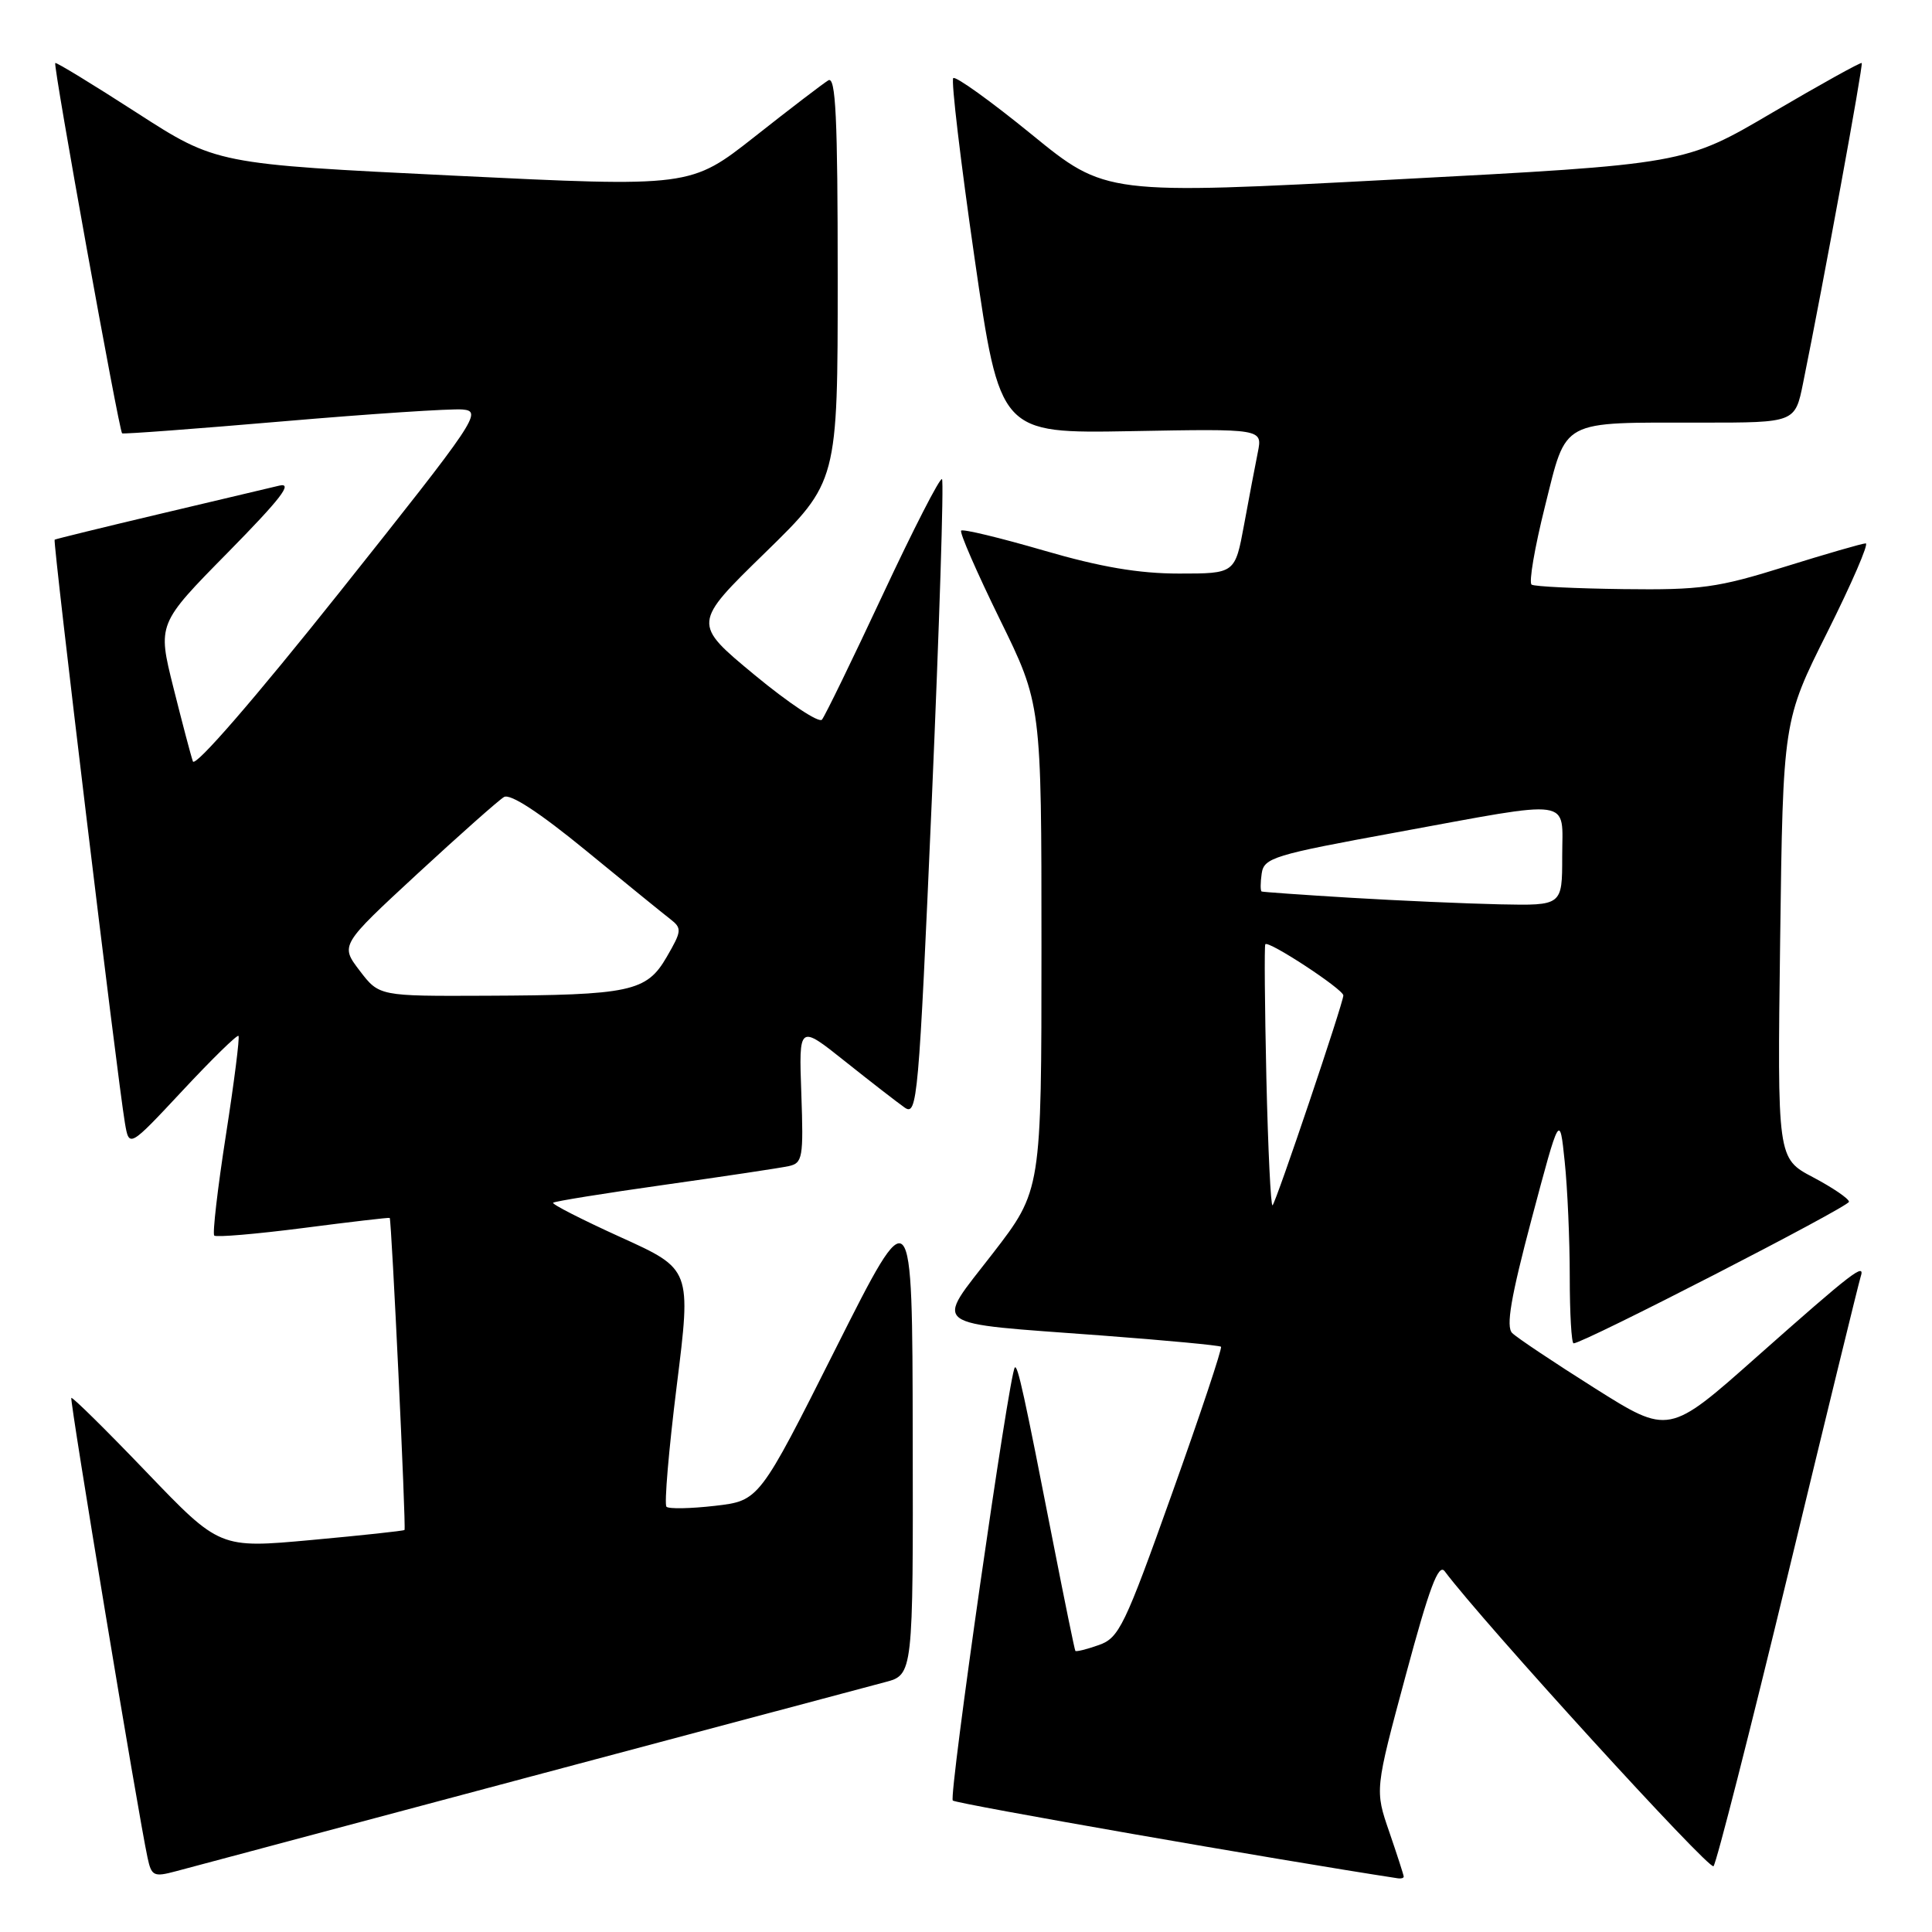 <?xml version="1.0" encoding="UTF-8" standalone="no"?>
<!DOCTYPE svg PUBLIC "-//W3C//DTD SVG 1.1//EN" "http://www.w3.org/Graphics/SVG/1.1/DTD/svg11.dtd" >
<svg xmlns="http://www.w3.org/2000/svg" xmlns:xlink="http://www.w3.org/1999/xlink" version="1.1" viewBox="0 0 256 256">
 <g >
 <path fill="currentColor"
d=" M 70.00 235.49 C 93.92 229.11 115.19 223.44 117.25 222.90 C 121.00 221.92 121.00 221.92 120.94 190.21 C 120.89 158.50 120.89 158.50 110.74 178.68 C 100.60 198.85 100.60 198.85 94.74 199.53 C 91.51 199.90 88.62 199.96 88.31 199.65 C 88.00 199.34 88.61 192.13 89.67 183.63 C 91.60 168.18 91.60 168.18 82.27 163.95 C 77.14 161.62 73.10 159.56 73.29 159.37 C 73.48 159.18 80.13 158.11 88.07 156.99 C 96.01 155.87 103.40 154.76 104.50 154.52 C 106.35 154.12 106.48 153.42 106.18 144.92 C 105.85 135.75 105.85 135.75 111.97 140.63 C 115.33 143.31 118.88 146.06 119.86 146.75 C 121.55 147.94 121.73 145.85 123.47 105.98 C 124.47 82.87 125.08 63.75 124.82 63.49 C 124.56 63.23 121.04 70.10 116.99 78.76 C 112.94 87.42 109.31 94.89 108.91 95.36 C 108.51 95.83 104.49 93.16 99.97 89.42 C 91.76 82.62 91.76 82.62 101.38 73.24 C 111.00 63.85 111.00 63.85 111.00 36.87 C 111.00 15.54 110.74 10.04 109.75 10.65 C 109.06 11.07 104.67 14.42 100.00 18.11 C 91.50 24.80 91.50 24.80 60.08 23.27 C 28.67 21.74 28.67 21.74 18.11 14.93 C 12.30 11.18 7.45 8.22 7.32 8.35 C 7.02 8.65 15.78 57.14 16.18 57.42 C 16.36 57.54 25.95 56.82 37.50 55.83 C 49.05 54.84 59.76 54.13 61.29 54.26 C 63.95 54.49 63.22 55.57 45.06 78.39 C 33.77 92.57 25.85 101.71 25.56 100.89 C 25.29 100.12 24.13 95.71 22.97 91.08 C 20.87 82.67 20.87 82.67 30.19 73.21 C 37.21 66.07 38.89 63.90 37.00 64.35 C 35.62 64.68 28.43 66.39 21.00 68.14 C 13.57 69.90 7.38 71.42 7.24 71.51 C 6.97 71.69 15.54 142.81 16.55 148.79 C 17.11 152.09 17.11 152.09 24.19 144.51 C 28.08 140.34 31.41 137.08 31.60 137.26 C 31.78 137.45 31.03 143.37 29.93 150.43 C 28.83 157.49 28.14 163.47 28.39 163.72 C 28.64 163.97 33.94 163.52 40.17 162.72 C 46.40 161.91 51.56 161.31 51.64 161.38 C 51.88 161.60 53.83 202.49 53.60 202.73 C 53.48 202.85 47.92 203.45 41.25 204.06 C 29.11 205.17 29.11 205.17 19.41 195.06 C 14.08 189.50 9.60 185.08 9.45 185.23 C 9.21 185.48 18.31 240.41 19.55 246.15 C 20.07 248.59 20.37 248.74 23.31 247.95 C 25.06 247.48 46.08 241.88 70.00 235.49 Z  M 186.00 248.66 C 186.00 248.47 185.14 245.81 184.09 242.75 C 182.17 237.19 182.17 237.19 186.27 221.98 C 189.39 210.37 190.61 207.11 191.43 208.20 C 196.50 214.98 226.50 247.89 227.05 247.28 C 227.44 246.85 231.89 229.40 236.94 208.50 C 241.98 187.60 246.31 169.91 246.54 169.20 C 247.21 167.20 245.54 168.48 232.81 179.76 C 221.13 190.13 221.13 190.13 211.31 183.94 C 205.92 180.54 200.99 177.25 200.37 176.63 C 199.53 175.79 200.19 171.91 202.95 161.51 C 206.67 147.53 206.67 147.53 207.33 153.91 C 207.70 157.42 208.00 164.28 208.00 169.15 C 208.00 174.02 208.23 178.00 208.51 178.00 C 209.80 178.00 245.00 159.90 245.00 159.24 C 245.00 158.84 242.86 157.38 240.25 156.00 C 235.50 153.50 235.50 153.50 235.88 124.50 C 236.26 95.50 236.26 95.50 242.14 83.75 C 245.37 77.29 247.66 72.00 247.22 72.00 C 246.78 72.00 241.95 73.40 236.49 75.10 C 227.60 77.88 225.35 78.19 215.11 78.06 C 208.82 77.98 203.35 77.72 202.95 77.47 C 202.55 77.22 203.35 72.56 204.71 67.12 C 207.65 55.40 206.52 56.00 225.55 56.00 C 237.86 56.00 237.86 56.00 238.92 50.75 C 241.62 37.46 246.91 8.57 246.69 8.35 C 246.55 8.22 241.22 11.18 234.83 14.93 C 223.22 21.76 223.22 21.76 184.86 23.78 C 146.50 25.81 146.50 25.81 136.68 17.80 C 131.28 13.40 126.62 10.05 126.31 10.35 C 126.01 10.66 127.28 21.37 129.13 34.17 C 132.50 57.44 132.50 57.44 149.89 57.13 C 167.29 56.81 167.29 56.81 166.67 59.92 C 166.32 61.63 165.51 65.94 164.85 69.51 C 163.65 76.00 163.65 76.00 156.23 76.00 C 150.90 76.00 145.83 75.14 138.29 72.94 C 132.51 71.26 127.59 70.07 127.36 70.31 C 127.12 70.54 129.42 75.81 132.46 82.02 C 138.00 93.30 138.00 93.30 138.00 125.51 C 138.00 157.73 138.00 157.73 131.53 166.11 C 123.82 176.10 122.63 175.21 145.98 176.96 C 154.49 177.60 161.60 178.27 161.79 178.45 C 161.97 178.64 159.06 187.38 155.31 197.87 C 149.02 215.51 148.28 217.04 145.59 217.98 C 143.99 218.55 142.59 218.89 142.49 218.75 C 142.39 218.61 141.08 212.20 139.57 204.50 C 135.70 184.69 134.85 180.82 134.47 181.20 C 133.73 181.93 125.69 238.03 126.25 238.58 C 126.68 239.01 169.65 246.51 185.25 248.89 C 185.66 248.95 186.00 248.85 186.00 248.66 Z  M 47.66 128.62 C 45.08 125.24 45.08 125.24 55.29 115.80 C 60.90 110.62 66.07 106.03 66.78 105.61 C 67.60 105.12 71.47 107.65 77.60 112.67 C 82.85 116.98 87.90 121.08 88.82 121.79 C 90.38 123.00 90.34 123.36 88.35 126.79 C 85.68 131.41 83.56 131.86 64.37 131.94 C 50.24 132.00 50.24 132.00 47.66 128.62 Z  M 167.80 142.81 C 167.59 133.29 167.52 125.33 167.66 125.12 C 168.05 124.56 178.00 131.09 178.00 131.90 C 178.00 132.88 169.12 159.21 168.62 159.71 C 168.39 159.94 168.02 152.34 167.80 142.81 Z  M 179.00 118.96 C 172.68 118.58 167.36 118.20 167.18 118.13 C 167.00 118.06 167.00 116.99 167.18 115.75 C 167.48 113.66 168.75 113.27 185.00 110.30 C 208.89 105.92 207.00 105.65 207.00 113.50 C 207.00 120.00 207.00 120.00 198.75 119.83 C 194.21 119.73 185.32 119.34 179.00 118.96 Z "/>
</g>
</svg>